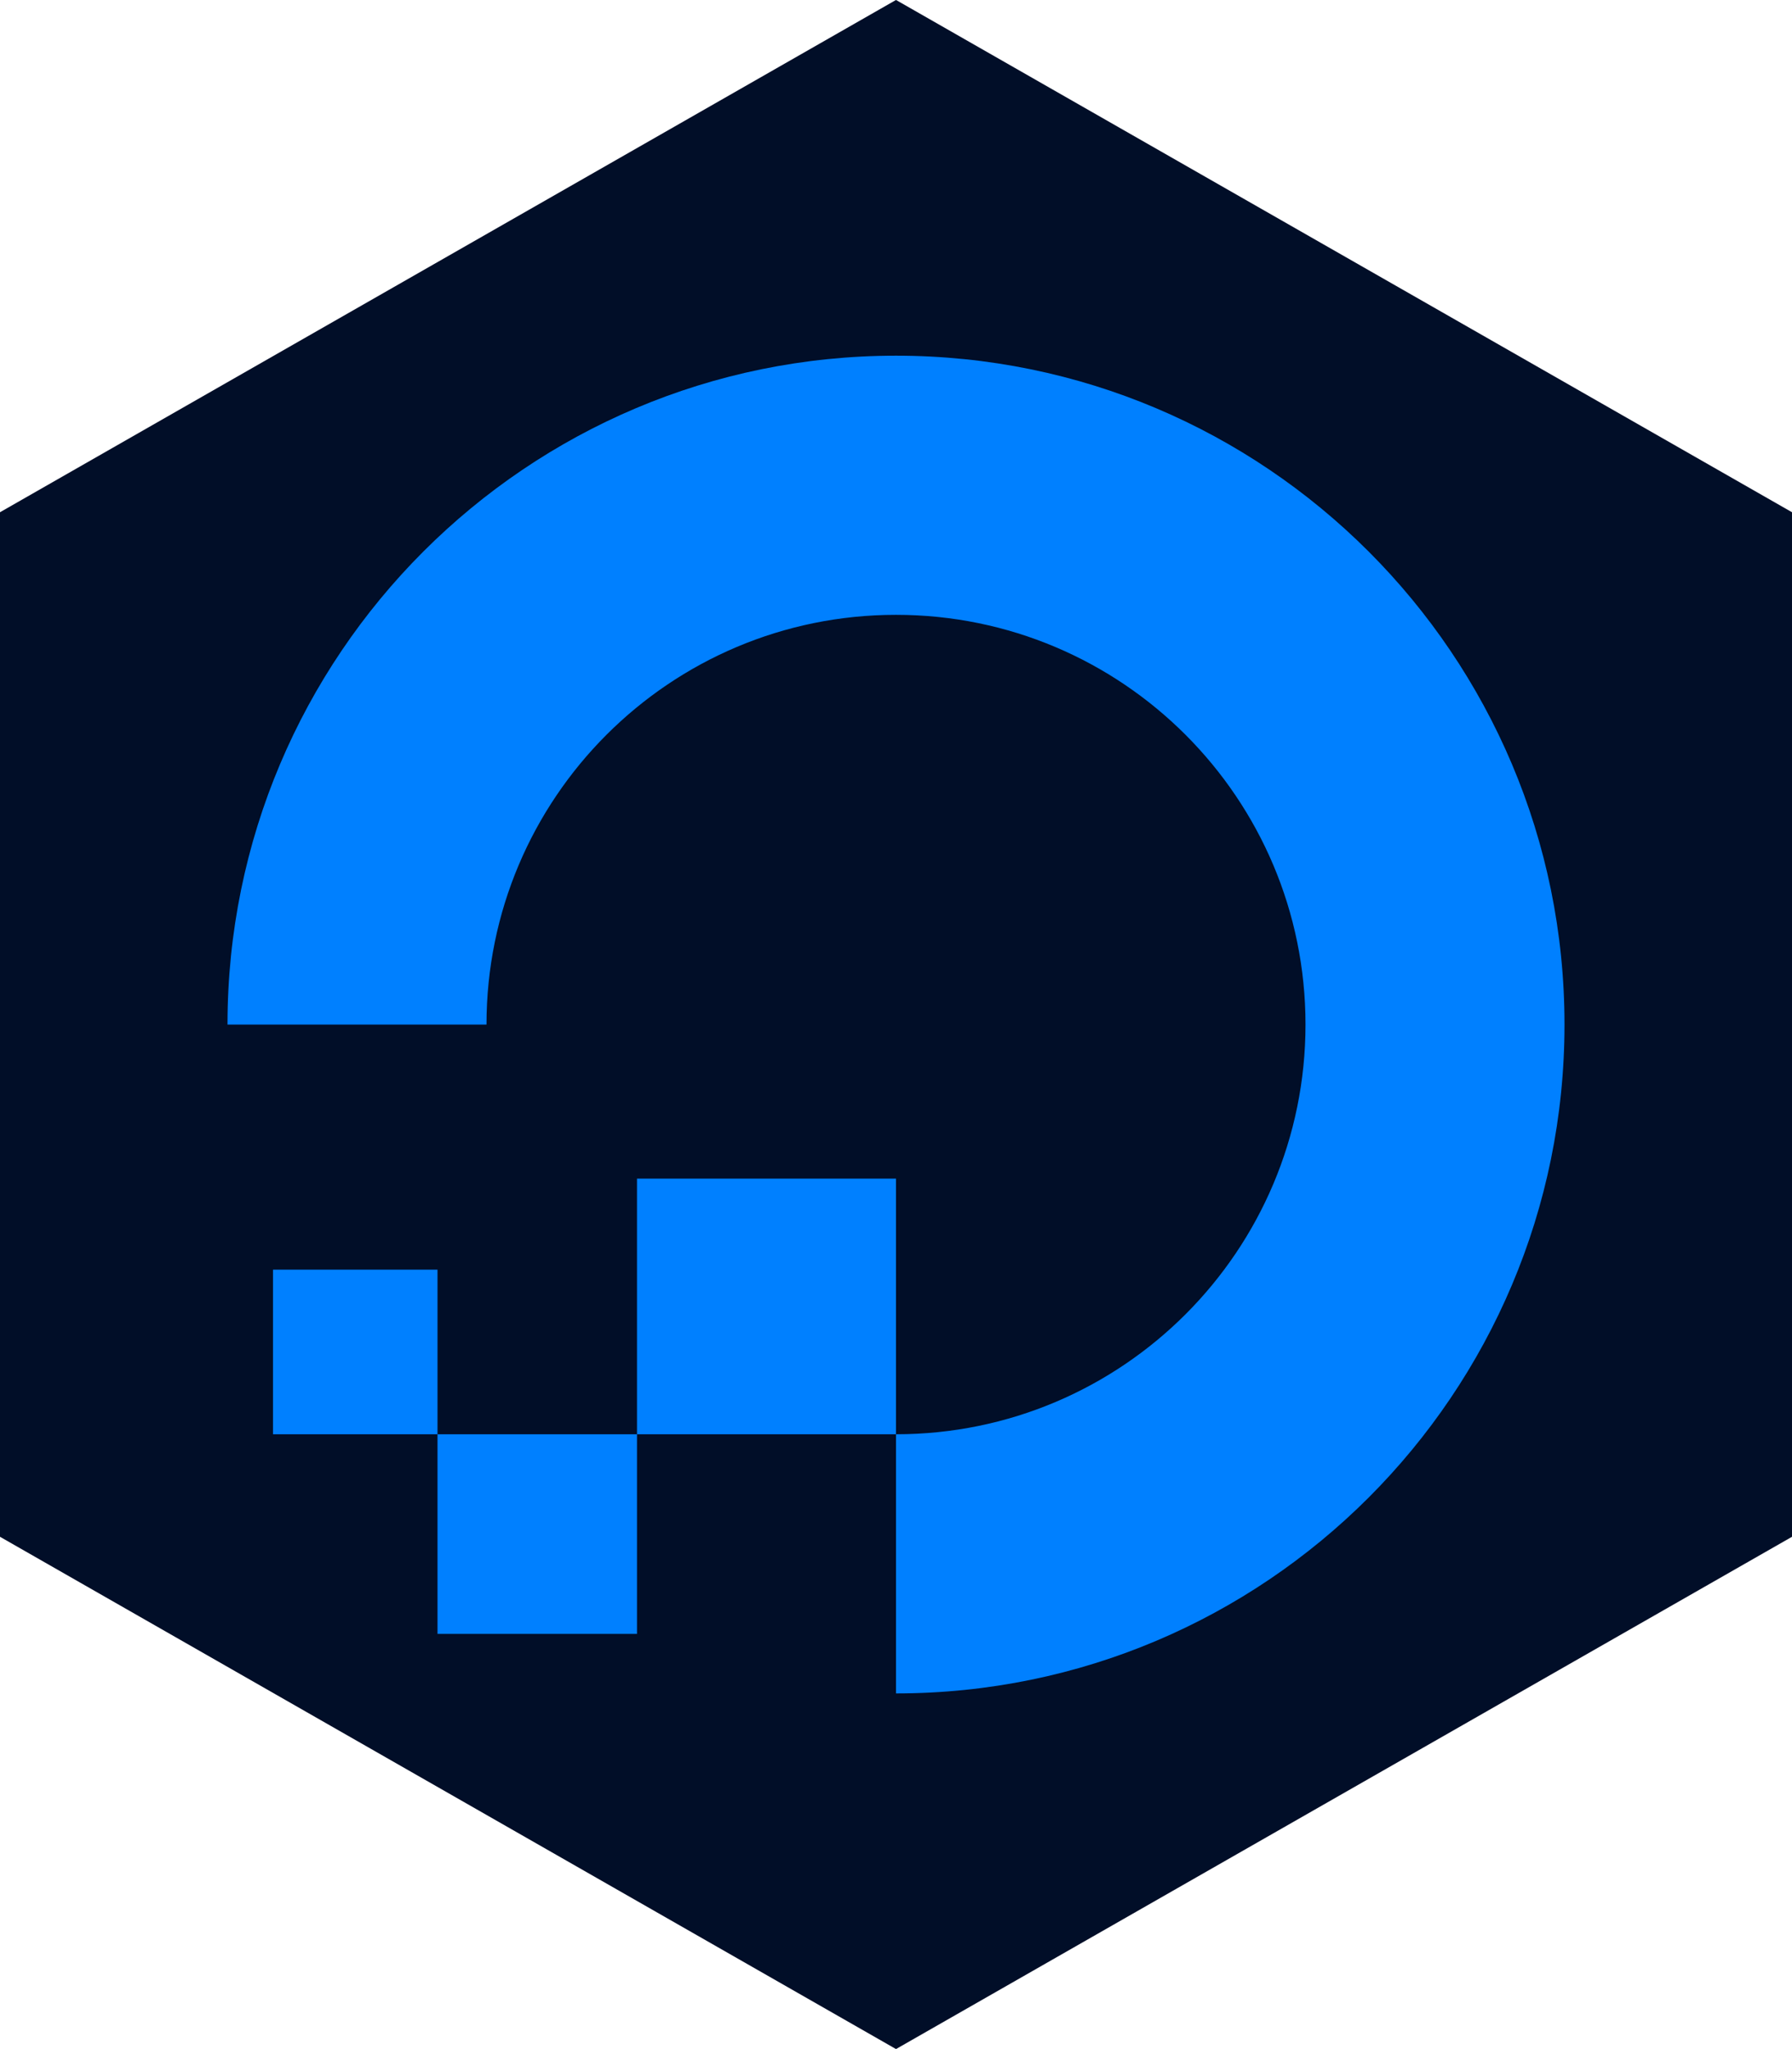 <?xml version="1.0" standalone="no"?><!-- Generator: Gravit.io --><svg xmlns="http://www.w3.org/2000/svg" xmlns:xlink="http://www.w3.org/1999/xlink" style="isolation:isolate" viewBox="0 0 105 120" width="105" height="120"><defs><clipPath id="_clipPath_5OHZEx21JXGUEuRWcCfiMTVrpqgRRoEh"><rect width="105" height="120"/></clipPath></defs><g clip-path="url(#_clipPath_5OHZEx21JXGUEuRWcCfiMTVrpqgRRoEh)"><path d=" M 52.5 -0.002 L 105 29.998 L 105 89.998 L 52.5 119.998 L 0 89.998 L 0 29.998 L 52.5 -0.002 Z " fill="rgb(1,14,40)"/><path d=" M 15.996 83.994 L 15.996 74.355 L 25.635 74.355 L 25.635 95.684 L 37.324 95.684 L 37.324 69.023 L 52.5 69.023 L 52.5 99.17 C 74.133 99.17 91.67 81.633 91.67 60 C 91.67 38.367 74.133 20.83 52.5 20.83 C 30.867 20.83 13.33 38.367 13.33 60 L 28.506 60 C 28.506 46.748 39.248 36.006 52.5 36.006 C 65.752 36.006 76.494 46.748 76.494 60 C 76.494 73.252 65.752 83.994 52.5 83.994" fill="rgb(0,128,255)"/></g></svg>